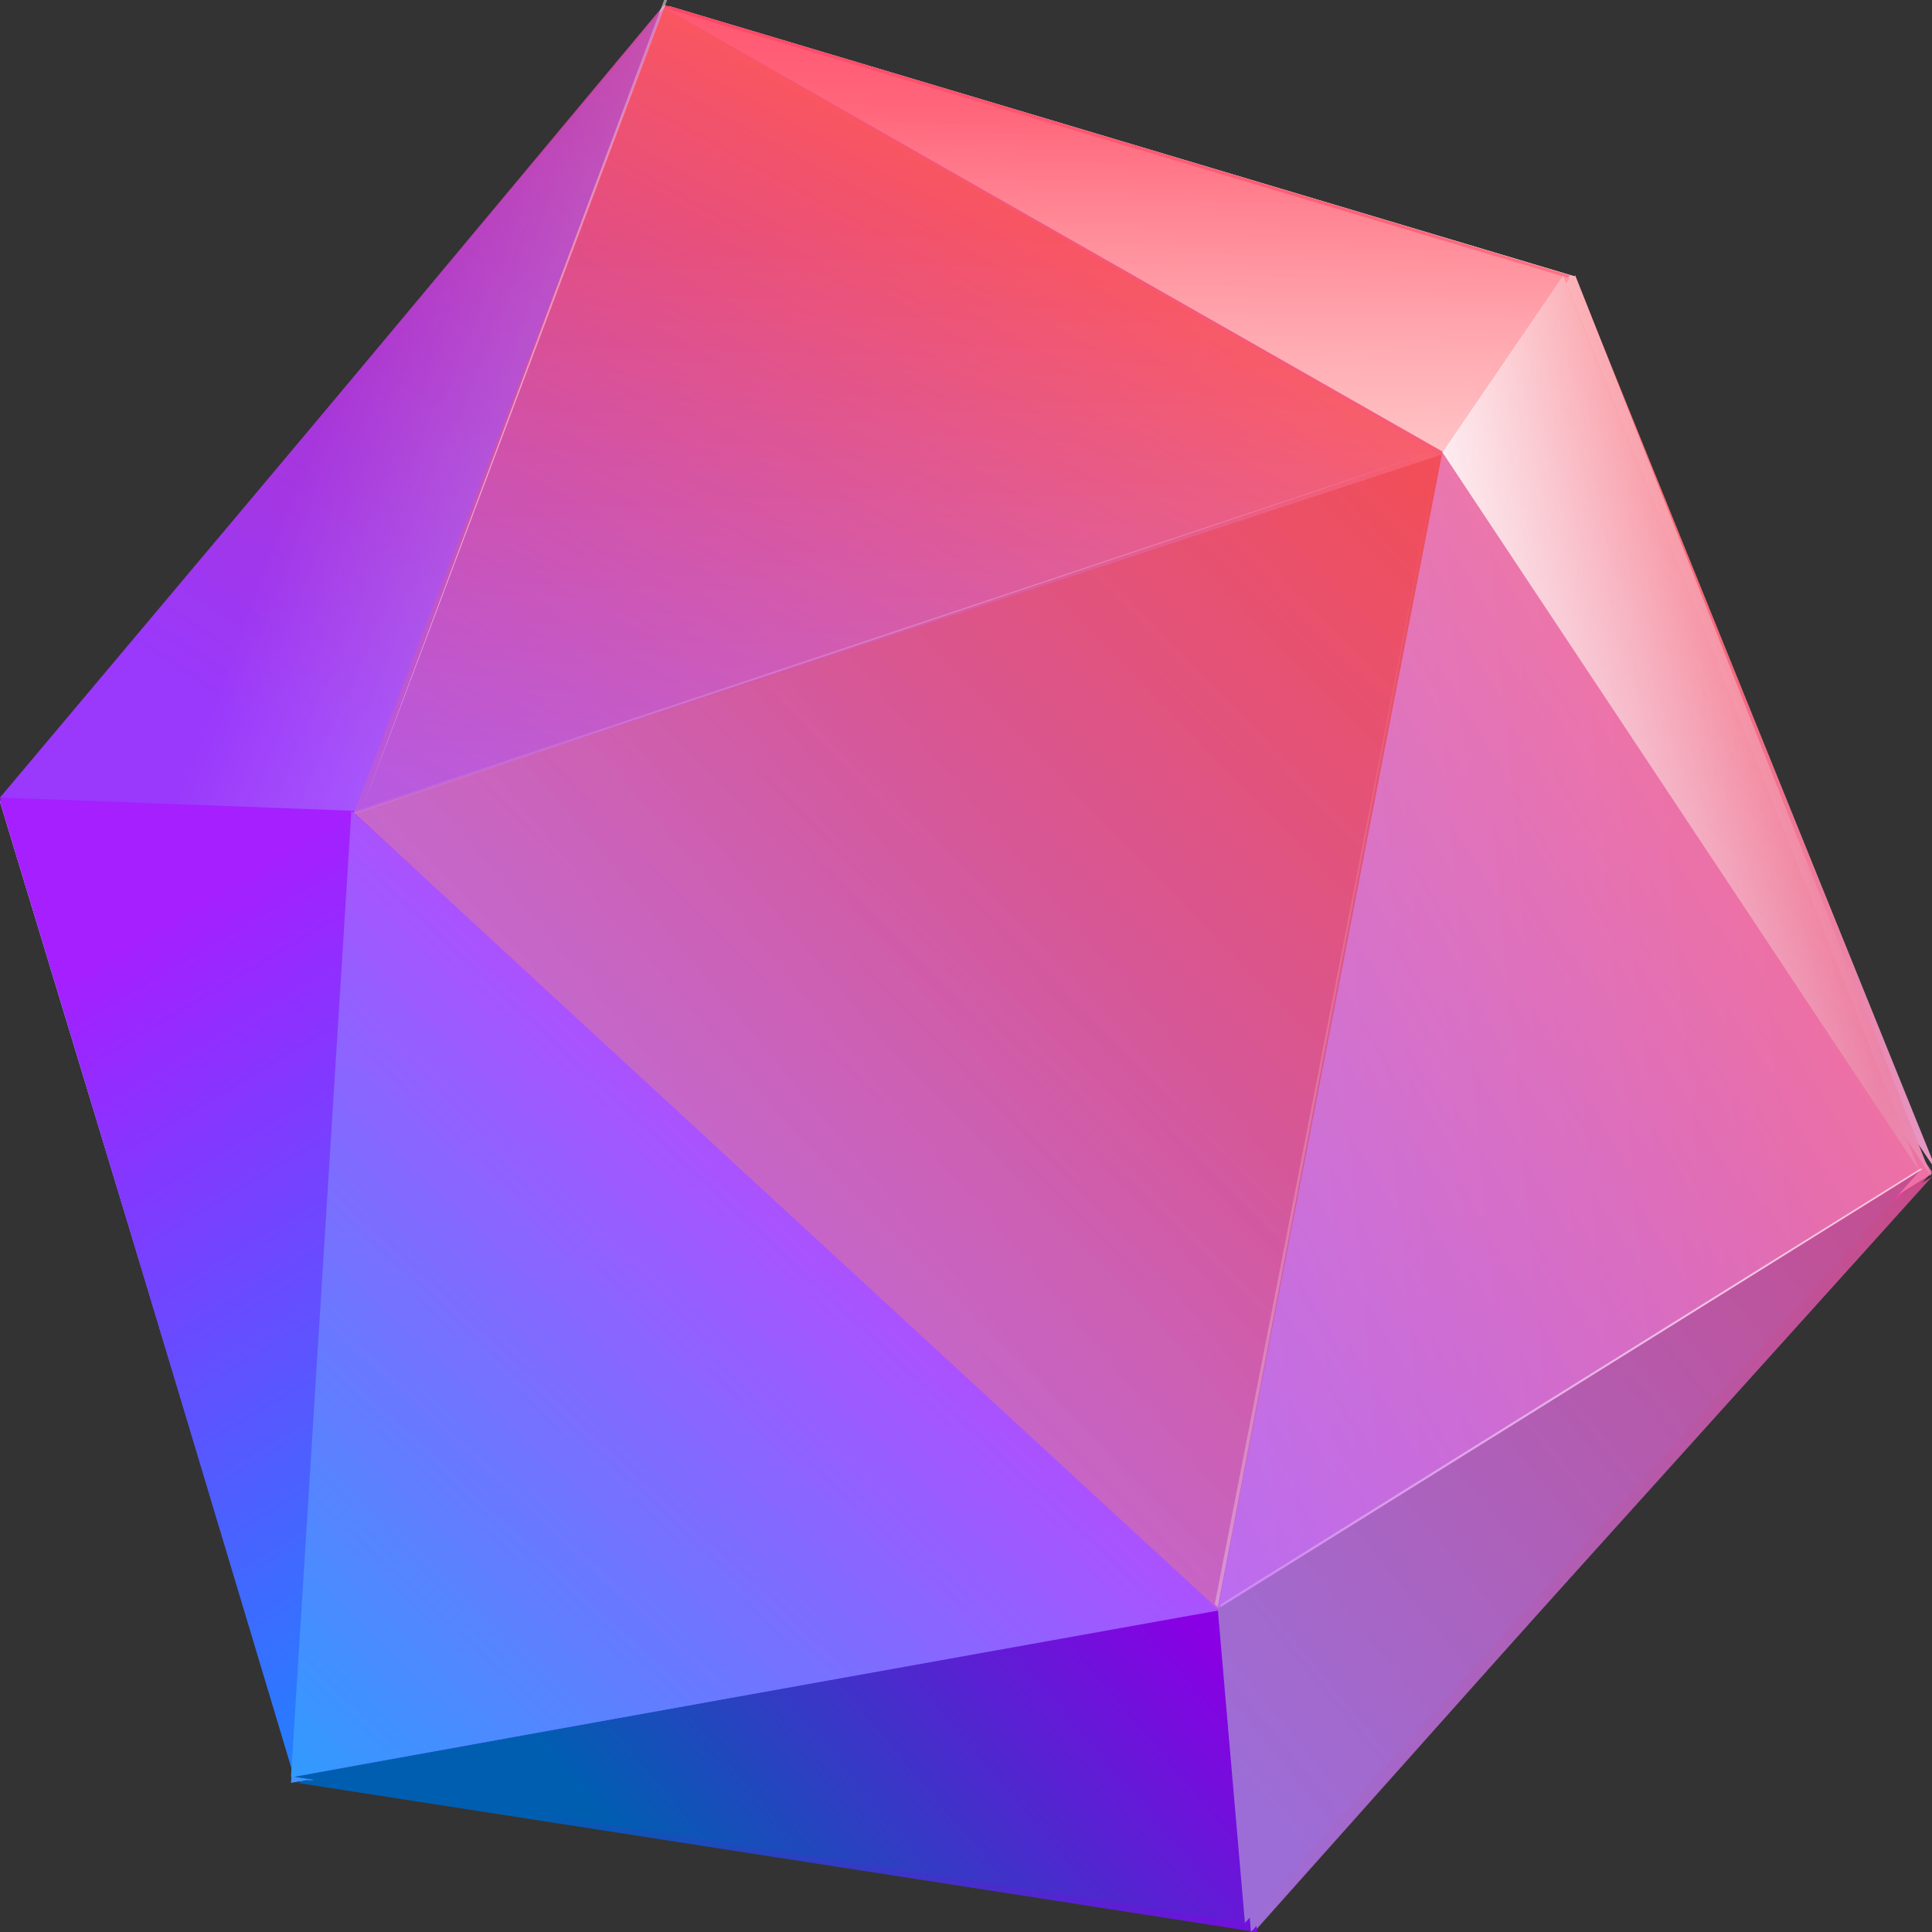 <svg xmlns="http://www.w3.org/2000/svg" xmlns:xlink="http://www.w3.org/1999/xlink" width="32" height="32" viewBox="0 0 32 32"><rect x="0" y="0" width="32" height="32" fill="#333333" stroke="none"/><defs><linearGradient id="a42c410a-5703-4eb6-b57d-f9777cae1600" data-name="Безымянный градиент 39" x1="-56.22" y1="264.82" x2="-55.95" y2="265.49" gradientTransform="matrix(22.26, 0, 0, -26.1, 1254.33, 6927.59)" gradientUnits="userSpaceOnUse">
<stop offset="0" stop-color="#9a38fb"/><stop offset="1" stop-color="#d13075"/></linearGradient><linearGradient id="f0d390f1-23b9-4aec-84ea-44dcc94debb9" data-name="Безымянный градиент 40" x1="-55.65" y1="264.83" x2="-56.21" y2="265.19" gradientTransform="matrix(22.26, 0, 0, -26.1, 1254.33, 6927.59)" gradientUnits="userSpaceOnUse"><stop offset="0" stop-color="#79c5ff"/><stop offset="1" stop-color="#fff" stop-opacity="0"/></linearGradient><linearGradient id="a31aa8f2-8698-42f5-8001-b16051a6a83a" data-name="Безымянный градиент 41" x1="-53.82" y1="266.56" x2="-53.84" y2="267.12" gradientTransform="matrix(12, 0, 0, -31.48, 649.04, 8421.89)" gradientUnits="userSpaceOnUse"><stop offset="0" stop-color="#0892ff"/><stop offset="1" stop-color="#a51fff"/></linearGradient><linearGradient id="be49f7a6-79e9-426a-8678-570715f681e7" data-name="Безымянный градиент 42" x1="-57.19" y1="255.7" x2="-56.82" y2="255.71" gradientTransform="matrix(32.03, 0, 0, -10.22, 1840.89, 2642.3)" gradientUnits="userSpaceOnUse"><stop offset="0" stop-color="#005eb1"/><stop offset="1" stop-color="#8900e4"/></linearGradient><linearGradient id="b3fd72c8-349a-4e13-bb84-c289724d8d9e" data-name="Безымянный градиент 43" x1="-57.28" y1="266.5" x2="-56.95" y2="266.85" gradientTransform="matrix(31.33, 0, 0, -31.11, 1799.44, 8319.18)" gradientUnits="userSpaceOnUse"><stop offset="0" stop-color="#27a0ff"/><stop offset="1" stop-color="#bd47ff"/></linearGradient><linearGradient id="a34c69df-c1e4-4b92-8c5d-d3b3fad997a7" data-name="Безымянный градиент 44" x1="-57.61" y1="264.94" x2="-57.23" y2="265.21" gradientTransform="matrix(36.6, 0, 0, -26.01, 2112.54, 6902.41)" gradientUnits="userSpaceOnUse"><stop offset="0" stop-color="#902eff"/><stop offset="1" stop-color="#ff5858"/></linearGradient><linearGradient id="b1083cdc-508f-4ec2-88fd-99b0c71879f5" data-name="Безымянный градиент 55" x1="-57.39" y1="264.08" x2="-57.28" y2="265.16" gradientTransform="matrix(36.6, 0, 0, -26.01, 2112.54, 6902.41)" gradientUnits="userSpaceOnUse"><stop offset="0" stop-color="#fff"/><stop offset="1" stop-color="#fff" stop-opacity="0"/></linearGradient><linearGradient id="b398edfb-537f-4b3e-aa5b-3b2dc50cbbab" data-name="Безымянный градиент 46" x1="-57.48" y1="267.39" x2="-57.01" y2="267.86" gradientTransform="matrix(36.7, 0, 0, -37.27, 2118, 9988.91)" gradientUnits="userSpaceOnUse"><stop offset="0" stop-color="#a966ff"/><stop offset="1" stop-color="#f14e59"/></linearGradient><linearGradient id="bccc074d-957f-49e9-a5a2-340a5177add7" x1="-58.53" y1="266.51" x2="-57.16" y2="267.68" gradientTransform="matrix(36.7, 0, 0, -37.27, 2118, 9988.91)" xlink:href="#b1083cdc-508f-4ec2-88fd-99b0c71879f5"/><linearGradient id="faaa5a2f-9e97-4730-8f12-006018373d01" data-name="Безымянный градиент 48" x1="-57.44" y1="265.08" x2="-56.56" y2="265.9" gradientTransform="matrix(23.44, 0, 0, -24.35, 1364.86, 6485.49)" gradientUnits="userSpaceOnUse"><stop offset="0" stop-color="#9d6dd7"/><stop offset="1" stop-color="#ec2f48"/></linearGradient><linearGradient id="a18e8cc4-5e5a-44ae-9d49-e5a5d06fed6b" data-name="Безымянный градиент 49" x1="-57.23" y1="267.25" x2="-57" y2="267.78" gradientTransform="matrix(23.44, 0, 0, -37.42, 1365.15, 10029.68)" gradientUnits="userSpaceOnUse"><stop offset="0" stop-color="#a554ff"/><stop offset="1" stop-color="#ff788e"/></linearGradient><linearGradient id="a29fedc1-e4d1-4cfc-8f7e-8ecb44111e33" x1="-57.83" y1="267.41" x2="-57.09" y2="267.68" gradientTransform="matrix(23.44, 0, 0, -37.42, 1365.15, 10029.68)" xlink:href="#b1083cdc-508f-4ec2-88fd-99b0c71879f5"/>
<linearGradient id="a8cb5e00-d966-4485-80c5-c5ca225c3455" data-name="Безымянный градиент 51" x1="-57.14" y1="259.17" x2="-57.21" y2="258.95" gradientTransform="matrix(30.19, 0, 0, -14.47, 1744.68, 3751.04)" gradientUnits="userSpaceOnUse"><stop offset="0" stop-color="#ff224e"/><stop offset="1" stop-color="#ffa2a3"/></linearGradient><linearGradient id="ba55e6f3-c863-48fc-a00a-14c7d188ad7e" x1="-57.19" y1="258.81" x2="-57.17" y2="259.01" gradientTransform="matrix(30.19, 0, 0, -14.47, 1744.68, 3751.04)" xlink:href="#b1083cdc-508f-4ec2-88fd-99b0c71879f5"/><linearGradient id="f6746faf-5091-47f5-bcd3-ad8fa23afc78" data-name="Безымянный градиент 53" x1="-56.53" y1="266.19" x2="-56.61" y2="265.72" gradientTransform="matrix(15.91, 0, 0, -28.84, 928.04, 7684.38)" gradientUnits="userSpaceOnUse"><stop offset="0" stop-color="#fa4f57"/><stop offset="1" stop-color="#e0ade8"/></linearGradient><linearGradient id="a933eced-860f-4bc3-b595-dbbdd346f417" x1="-56.62" y1="265.93" x2="-56.49" y2="266" gradientTransform="matrix(15.91, 0, 0, -28.84, 928.04, 7684.38)" xlink:href="#b1083cdc-508f-4ec2-88fd-99b0c71879f5"/><linearGradient id="a019d540-3489-468f-990f-e6c4e00769cb" data-name="Безымянный градиент 38" x1="-747.36" y1="256.18" x2="-747.61" y2="255.86" gradientTransform="matrix(81.17, 0, 0, -78.07, 60685.65, 20004.94)" gradientUnits="userSpaceOnUse">
<stop offset="0" stop-color="#fc6268"/><stop offset="0.53" stop-color="#bf0eff"/><stop offset="1" stop-color="#3995ff"/></linearGradient><linearGradient id="abf57586-5365-4987-80e1-8fd729ee24a0" x1="-730.16" y1="232.63" x2="-729.87" y2="233.16" gradientTransform="matrix(28.29, 0, 0, -33.29, 20662.25, 7759.91)" xlink:href="#a42c410a-5703-4eb6-b57d-f9777cae1600"/><linearGradient id="b55a2d21-acfa-4e0e-966f-8d813c6c2120" x1="-729.56" y1="232.64" x2="-730.16" y2="232.92" gradientTransform="matrix(28.29, 0, 0, -33.29, 20662.25, 7759.91)" xlink:href="#f0d390f1-23b9-4aec-84ea-44dcc94debb9"/><linearGradient id="ab76b629-67f7-4514-8c3e-74f936b99dde" x1="-707.08" y1="240.05" x2="-707.19" y2="240.49" gradientTransform="matrix(15.25, 0, 0, -40.16, 10790.57, 9668.82)" xlink:href="#a31aa8f2-8698-42f5-8001-b16051a6a83a"/><linearGradient id="e88900a2-1b62-4c35-a4cb-f3e7e8548e89" x1="-738.48" y1="173.03" x2="-738.19" y2="173.11" gradientTransform="matrix(40.72, 0, 0, -13.03, 30080.07, 2285.33)" xlink:href="#be49f7a6-79e9-426a-8678-570715f681e7"/><linearGradient id="e0f3ec96-23b6-4fdd-96ec-65d0c720ee6c" x1="-738.19" y1="239.66" x2="-737.93" y2="239.95" gradientTransform="matrix(39.83, 0, 0, -39.67, 29404.56, 9537.61)" xlink:href="#b3fd72c8-349a-4e13-bb84-c289724d8d9e"/><linearGradient id="b6925ae5-f958-442b-8a25-271837fa6e5f" x1="-740.95" y1="232.46" x2="-740.64" y2="232.87" gradientTransform="matrix(46.53, 0, 0, -33.18, 34480.33, 7727.75)" xlink:href="#a34c69df-c1e4-4b92-8c5d-d3b3fad997a7"/><linearGradient id="bdf1fcd9-6165-4725-96e9-184cb9237211" x1="-740.8" y1="231.16" x2="-740.72" y2="232.85" gradientTransform="matrix(46.53, 0, 0, -33.18, 34480.33, 7727.75)" xlink:href="#b1083cdc-508f-4ec2-88fd-99b0c71879f5"/><linearGradient id="a5b6a088-2d16-41c7-b1e8-cb894d97df3e" x1="-740.91" y1="245.03" x2="-740.53" y2="245.41" gradientTransform="matrix(46.65, 0, 0, -47.53, 34569.21, 11670.73)" xlink:href="#b398edfb-537f-4b3e-aa5b-3b2dc50cbbab"/><linearGradient id="aecf29ec-99ff-45cf-b47a-3d941a8ef8a3" x1="-741.76" y1="244.34" x2="-740.65" y2="245.26" gradientTransform="matrix(46.65, 0, 0, -47.53, 34569.21, 11670.73)" xlink:href="#b1083cdc-508f-4ec2-88fd-99b0c71879f5"/><linearGradient id="a5b15cfe-3cac-4b8e-b0b4-231bd85f6bb5" x1="-732.73" y1="230.68" x2="-731.98" y2="231.33" gradientTransform="matrix(29.79, 0, 0, -31.05, 21849.52, 7195.06)" xlink:href="#faaa5a2f-9e97-4730-8f12-006018373d01"/><linearGradient id="ad8580b4-757f-4a46-964e-75f4d54368d8" x1="-732.77" y1="245.04" x2="-732.33" y2="245.45" gradientTransform="matrix(29.8, 0, 0, -47.72, 21854.53, 11722.79)" xlink:href="#a18e8cc4-5e5a-44ae-9d49-e5a5d06fed6b"/><linearGradient id="bd65e25a-9745-4947-9871-c4ec0354e9bc" x1="-733.88" y1="245.12" x2="-732.38" y2="245.33" gradientTransform="matrix(29.8, 0, 0, -47.72, 21854.53, 11722.79)" xlink:href="#b1083cdc-508f-4ec2-88fd-99b0c71879f5"/><linearGradient id="f5e7303b-5a0f-4fde-b65d-ebeea6d7255f" x1="-737.5" y1="200.83" x2="-737.56" y2="200.07" gradientTransform="matrix(38.38, 0, 0, -18.45, 28324.81, 3701.86)" xlink:href="#a8cb5e00-d966-4485-80c5-c5ca225c3455"/><linearGradient id="fccace36-8db6-4d4e-9424-5baed7193a73" x1="-737.55" y1="199.74" x2="-737.53" y2="200.44" gradientTransform="matrix(38.38, 0, 0, -18.45, 28324.81, 3701.86)" xlink:href="#b1083cdc-508f-4ec2-88fd-99b0c71879f5"/><linearGradient id="aa71811d-8e1d-498d-8c4f-08b2bf3a66c8" x1="-721.14" y1="237" x2="-721.34" y2="236.63" gradientTransform="matrix(20.22, 0, 0, -36.79, 14612.4, 8726.68)" xlink:href="#f6746faf-5091-47f5-bcd3-ad8fa23afc78"/><linearGradient id="b8cf95a4-d6a9-4f66-99f8-ce7ee4825d53" x1="-721.5" y1="236.83" x2="-721.15" y2="236.89" gradientTransform="matrix(20.22, 0, 0, -36.79, 14612.4, 8726.68)" xlink:href="#b1083cdc-508f-4ec2-88fd-99b0c71879f5"/><linearGradient id="b47f0959-a17c-487f-aad4-486d018999ca" x1="-740.14" y1="184.38" x2="-740.99" y2="183.47" gradientTransform="matrix(46.47, 0, 0, -14.9, 34433.18, 2749.27)" xlink:href="#b1083cdc-508f-4ec2-88fd-99b0c71879f5"/><linearGradient id="e75d147d-6dc1-4605-a37d-dcb882f517e2" data-name="Безымянный градиент 58" x1="-683.21" y1="245.7" x2="-683.58" y2="245.32" gradientTransform="matrix(9.88, 0, 0, -47.79, 6771.16, 11742.97)" gradientUnits="userSpaceOnUse"><stop offset="0" stop-color="#fff" stop-opacity="0"/><stop offset="1" stop-color="#fff"/></linearGradient><linearGradient id="a5b8000e-87e9-4ffe-a9b2-108bdacbd1a6" x1="-732.83" y1="200.87" x2="-732.57" y2="201.18" gradientTransform="matrix(29.98, 0, 0, -18.13, 21986.69, 3659.8)" xlink:href="#e75d147d-6dc1-4605-a37d-dcb882f517e2"/><linearGradient id="b3756bc0-1226-447f-b2e7-229a9a8d1aac" x1="-700.37" y1="233.52" x2="-701.14" y2="232.82" gradientTransform="matrix(13.38, 0, 0, -33.42, 9386.86, 7793.94)" xlink:href="#e75d147d-6dc1-4605-a37d-dcb882f517e2"/><linearGradient id="a973adea-3205-4886-b824-ddd25b4bbbfc" x1="-836.25" y1="248.33" x2="-836.51" y2="248.64" gradientTransform="translate(67900.54 -19383.16) scale(81.17 78.07)" xlink:href="#a019d540-3489-468f-990f-e6c4e00769cb"/><linearGradient id="a18683c3-d054-4645-a388-767ec6e5b12b" x1="-816.98" y1="272.22" x2="-816.69" y2="271.69" gradientTransform="translate(23118.79 -9048.7) scale(28.29 33.29)" xlink:href="#a42c410a-5703-4eb6-b57d-f9777cae1600"/><linearGradient id="b7b4f7af-6876-402a-afb2-3baa6f91a494" x1="-816.38" y1="272.21" x2="-816.98" y2="271.93" gradientTransform="translate(23118.79 -9048.7) scale(28.29 33.29)" xlink:href="#f0d390f1-23b9-4aec-84ea-44dcc94debb9"/><linearGradient id="a05ed1da-6c3b-4757-a075-d8c8599b8df4" x1="-791.19" y1="264.7" x2="-791.29" y2="264.26" gradientTransform="translate(12073.47 -10599.62) scale(15.25 40.16)" xlink:href="#a31aa8f2-8698-42f5-8001-b16051a6a83a"/><linearGradient id="bb45cdac-8ab6-46b8-92dd-91ec1522fb0b" x1="-826.27" y1="332.75" x2="-825.98" y2="332.67" gradientTransform="translate(33654.81 -4306.38) scale(40.72 13.03)" xlink:href="#be49f7a6-79e9-426a-8678-570715f681e7"/><linearGradient id="a4ddf9ac-63d1-4528-9f95-e8a01014b847" x1="-825.93" y1="265.09" x2="-825.67" y2="264.81" gradientTransform="translate(32898.99 -10487.97) scale(39.83 39.67)" xlink:href="#b3fd72c8-349a-4e13-bb84-c289724d8d9e"/><linearGradient id="a649f37c-3887-4fb6-8b8e-7454722a0191" x1="-829.01" y1="272.4" x2="-828.7" y2="271.99" gradientTransform="translate(38577.91 -9021.5) scale(46.53 33.18)" xlink:href="#a34c69df-c1e4-4b92-8c5d-d3b3fad997a7"/><linearGradient id="b2e1971c-c63a-4c63-bacf-dcb889a953df" x1="-828.87" y1="273.68" x2="-828.79" y2="272.01" gradientTransform="translate(38577.91 -9021.5) scale(46.53 33.18)" xlink:href="#b1083cdc-508f-4ec2-88fd-99b0c71879f5"/><linearGradient id="be5db381-5095-4378-a194-832de832a0bb" x1="-828.98" y1="259.64" x2="-828.6" y2="259.27" gradientTransform="translate(38677.36 -12315.65) scale(46.65 47.53)" xlink:href="#b398edfb-537f-4b3e-aa5b-3b2dc50cbbab"/><linearGradient id="bb19873e-d583-4d0c-b835-155dbabaf4ae" x1="-829.83" y1="260.33" x2="-828.73" y2="259.41" gradientTransform="translate(38677.36 -12315.65) scale(46.65 47.53)" xlink:href="#b1083cdc-508f-4ec2-88fd-99b0c71879f5"/><linearGradient id="f4984e4d-70ef-4b70-82f4-d91681fd277c" x1="-819.72" y1="274.21" x2="-818.97" y2="273.57" gradientTransform="translate(24441.03 -8483.57) scale(29.79 31.05)" xlink:href="#faaa5a2f-9e97-4730-8f12-006018373d01"/><linearGradient id="b2decd6c-68f2-4994-aea2-8d1fadd9a72e" x1="-819.75" y1="259.63" x2="-819.31" y2="259.22" gradientTransform="translate(24446.64 -12359.95) scale(29.8 47.72)" xlink:href="#a18e8cc4-5e5a-44ae-9d49-e5a5d06fed6b"/><linearGradient id="f1b7506c-7bc2-482b-8dbf-f6e305a24d85" x1="-820.86" y1="259.55" x2="-819.37" y2="259.34" gradientTransform="translate(24446.64 -12359.95) scale(29.8 47.72)" xlink:href="#b1083cdc-508f-4ec2-88fd-99b0c71879f5"/><linearGradient id="e9948ca7-08da-4882-abab-9787b81229f6" x1="-825.16" y1="304.51" x2="-825.22" y2="305.26" gradientTransform="translate(31688.99 -5623.51) scale(38.38 18.45)" xlink:href="#a8cb5e00-d966-4485-80c5-c5ca225c3455"/><linearGradient id="a38f3eb6-94fa-4e27-9c65-a48a20d4fd49" x1="-825.2" y1="305.6" x2="-825.19" y2="304.9" gradientTransform="translate(31688.99 -5623.51) scale(38.38 18.45)" xlink:href="#b1083cdc-508f-4ec2-88fd-99b0c71879f5"/><linearGradient id="bfdf272f-3ed1-4636-b59f-6e0300b87210" x1="-806.69" y1="267.79" x2="-806.9" y2="268.17" gradientTransform="translate(16342.35 -9844.24) scale(20.22 36.79)" xlink:href="#f6746faf-5091-47f5-bcd3-ad8fa23afc78"/><linearGradient id="fd5a98f5-22dd-49e0-9eea-ea5295b1779e" x1="-807.05" y1="267.97" x2="-806.71" y2="267.91" gradientTransform="translate(16342.35 -9844.24) scale(20.22 36.79)" xlink:href="#b1083cdc-508f-4ec2-88fd-99b0c71879f5"/><linearGradient id="fa0f3a1a-c982-4aae-8800-0720bce1ee1b" x1="-828.21" y1="320.96" x2="-829.06" y2="321.87" gradientTransform="translate(38525.16 -4781.89) scale(46.47 14.9)" xlink:href="#b1083cdc-508f-4ec2-88fd-99b0c71879f5"/><linearGradient id="acb4f3fb-ffb8-4f86-b9ba-da9d3be518c9" x1="-763.92" y1="258.73" x2="-764.45" y2="259.27" gradientTransform="translate(7570.03 -12365.1) scale(9.88 47.79)" xlink:href="#e75d147d-6dc1-4605-a37d-dcb882f517e2"/><linearGradient id="a270416f-7931-4714-883d-6eca8fa01ee9" x1="-819.82" y1="304.71" x2="-819.45" y2="304.26" gradientTransform="translate(24594.51 -5495.35) scale(29.98 18.13)" xlink:href="#e75d147d-6dc1-4605-a37d-dcb882f517e2"/><linearGradient id="a832254c-f968-45de-b093-e030f5875238" x1="-783.65" y1="271.09" x2="-784.41" y2="271.78" gradientTransform="translate(10501.07 -9069.43) scale(13.38 33.42)" xlink:href="#e75d147d-6dc1-4605-a37d-dcb882f517e2"/></defs><g><path id="a43bcb5f-abbf-4e31-a69f-435d07393d45" data-name="Path-2" d="M11.08.1,0,13.28,4.92,29.5l15.8,1.86L31.4,19,26.09,4.58Z" fill="#fff"/><g id="fa2f720f-8d96-4c84-b992-a02d344ccffb" data-name="Logo"><g id="fed89bb5-6211-4415-8185-da49ebbe73a2" data-name="Group-32-Copy-7"><g id="fa6d40bf-dba5-4f3c-a4e9-36faaa5ea9f4" data-name="Path-28-Copy"><path id="f9567bbb-7cc2-4a2a-8605-1e5336cbbc6c" data-name="path-3" d="M0,13.28l6,.26L11.08.1Z" fill-rule="evenodd" fill="url(#a42c410a-5703-4eb6-b57d-f9777cae1600)"/><path d="M0,13.28l6,.26L11.08.1Z" fill-rule="evenodd" fill="url(#f0d390f1-23b9-4aec-84ea-44dcc94debb9)"/></g><path id="b59a709b-e717-4a9f-811d-a10481357732" data-name="Path-29-Copy" d="M0,13.28,4.92,29.5l1-16Z" fill-rule="evenodd" fill="url(#a31aa8f2-8698-42f5-8001-b16051a6a83a)"/><path id="b5d18f8e-7e99-4958-8e87-8c4886ffec1c" data-name="Path-30-Copy" d="M20.37,26.72,4.92,29.5,20.82,32Z" fill-rule="evenodd" fill="url(#be49f7a6-79e9-426a-8678-570715f681e7)"/><path id="a27195a3-eca3-4286-87cf-55d62d07474c" data-name="Path-31-Copy" d="M4.87,29.5l1-16L20.47,26.67Z" fill-rule="evenodd" fill="url(#b3fd72c8-349a-4e13-bb84-c289724d8d9e)"/><g id="baf04599-7e14-434e-9f68-f6f737ecd2ee" data-name="Path-32-Copy"><path id="b7b6e99e-297d-4c23-a4cf-4f28e6a4c042" data-name="path-9" d="M11.08.1,5.91,13.49,24.1,7.57Z" fill-rule="evenodd" fill="url(#a34c69df-c1e4-4b92-8c5d-d3b3fad997a7)"/><path d="M11.08.1,5.91,13.49,24.1,7.57Z" fill-rule="evenodd" fill="url(#b1083cdc-508f-4ec2-88fd-99b0c71879f5)"/></g><g id="bfa593de-7c53-4feb-a486-7dc46d26526f" data-name="Path-33-Copy"><path id="bdee1ff8-e7ae-4f48-bb61-d64a3e497616" data-name="path-12" d="M5.91,13.49,20.32,26.72l3.83-19.2Z" fill-rule="evenodd" fill="url(#b398edfb-537f-4b3e-aa5b-3b2dc50cbbab)"/><path d="M5.91,13.49,20.32,26.72l3.83-19.2Z" fill-opacity="0.5" fill-rule="evenodd" fill="url(#bccc074d-957f-49e9-a5a2-340a5177add7)"/></g><path id="e943e821-0244-4f1b-96b3-6ac0bb1fff1f" data-name="Path-34-Copy" d="M20.32,26.72,20.77,32,32,19.41Z" fill-rule="evenodd" fill="url(#faaa5a2f-9e97-4730-8f12-006018373d01)"/><g id="ec547918-b446-47b3-b218-ef7de4fb0cbd" data-name="Path-35-Copy"><path id="b41f9b19-3f69-4cdb-90ff-14e8b8999660" data-name="path-16" d="M20.32,26.72,32,19.41,24.1,7.47Z" fill-rule="evenodd" fill="url(#a18e8cc4-5e5a-44ae-9d49-e5a5d06fed6b)"/><path d="M20.32,26.72,32,19.41,24.1,7.47Z" fill-opacity="0.5" fill-rule="evenodd" fill="url(#a29fedc1-e4d1-4cfc-8f7e-8ecb44111e33)"/></g><g id="eef36ea7-45a7-4d1d-ac0f-f0427b38f9b1" data-name="Path-36-Copy"><path id="b3dbc49a-417d-4ba1-b4ec-55c8f6082a5f" data-name="path-19" d="M11.08.1l15,4.48-2,3Z" fill-rule="evenodd" fill="url(#a8cb5e00-d966-4485-80c5-c5ca225c3455)"/><path d="M11.08.1l15,4.48-2,3Z" fill-rule="evenodd" fill="url(#ba55e6f3-c863-48fc-a00a-14c7d188ad7e)"/></g><g id="f8f5956f-d73f-4dee-bddd-1a2f49220b3b" data-name="Path-37-Copy"><path id="a33297e3-8ccb-458d-b18e-b4fe37c07007" data-name="path-22" d="M26.09,4.58l-2,3,8,11.84Z" fill-rule="evenodd" fill="url(#f6746faf-5091-47f5-bcd3-ad8fa23afc78)"/><path d="M26.09,4.58l-2,3,8,11.84Z" fill-rule="evenodd" fill="url(#a933eced-860f-4bc3-b595-dbbdd346f417)"/></g></g></g><g><path d="M.15,13.41,5.07,29.48l15.65,2.37L31.85,19.39,26,4.82,11.08.34Z" fill="url(#a019d540-3489-468f-990f-e6c4e00769cb)"/><path d="M0,13.26l5.91.31L11,.08Z" fill="url(#abf57586-5365-4987-80e1-8fd729ee24a0)"/><path d="M0,13.26l5.91.31L11,.08Z" fill="url(#b55a2d21-acfa-4e0e-966f-8d813c6c2120)"/><path d="M0,13.26,4.92,29.53l1-16.07Z" fill="url(#ab76b629-67f7-4514-8c3e-74f936b99dde)"/><path d="M20.37,26.75,4.92,29.53,20.82,32Z" fill="url(#e88900a2-1b62-4c35-a4cb-f3e7e8548e89)"/><path d="M4.82,29.53l1-16.07L20.37,26.7Z" fill="url(#e0f3ec96-23b6-4fdd-96ec-65d0c720ee6c)"/><path d="M11,.08,5.91,13.46l18.14-6Z" fill="url(#b6925ae5-f958-442b-8a25-271837fa6e5f)"/><path d="M11,.08,5.91,13.46l18.14-6Z" fill="url(#bdf1fcd9-6165-4725-96e9-184cb9237211)"/><path d="M5.91,13.46,20.32,26.7,24.15,7.49Z" fill="url(#a5b6a088-2d16-41c7-b1e8-cb894d97df3e)"/><path d="M5.91,13.46,20.32,26.7,24.15,7.49Z" fill-opacity="0.5" fill="url(#aecf29ec-99ff-45cf-b47a-3d941a8ef8a3)"/><path d="M20.27,26.75,20.72,32,32,19.49Z" fill="url(#a5b15cfe-3cac-4b8e-b0b4-231bd85f6bb5)"/><path d="M20.27,26.75,32,19.44l-7.9-12Z" fill="url(#ad8580b4-757f-4a46-964e-75f4d54368d8)"/><path d="M20.27,26.75,32,19.44l-7.9-12Z" fill-opacity="0.5" fill="url(#bd65e25a-9745-4947-9871-c4ec0354e9bc)"/><path d="M11,.08,26,4.56l-2,2.93Z" fill="url(#f5e7303b-5a0f-4fde-b65d-ebeea6d7255f)"/><path d="M11,.08,26,4.56l-2,2.93Z" fill="url(#fccace36-8db6-4d4e-9424-5baed7193a73)"/><path d="M26.09,4.56l-2,2.93,7.9,12Z" fill="url(#aa71811d-8e1d-498d-8c4f-08b2bf3a66c8)"/><path d="M26.09,4.56l-2,2.93,7.9,12Z" fill="url(#b8cf95a4-d6a9-4f66-99f8-ce7ee4825d53)"/></g><path d="M5.91,13.54v0L24,7.52l.05.05Z" opacity="0.6" fill="url(#b47f0959-a17c-487f-aad4-486d018999ca)" style="isolation: isolate"/><path d="M20,18.28,22.56,4.79l.05,0Z" opacity="0.4" fill="url(#e75d147d-6dc1-4605-a37d-dcb882f517e2)" style="isolation: isolate"/><path d="M20,18.28l8.1-5.1h.05Z" opacity="0.6" fill="url(#a5b8000e-87e9-4ffe-a9b2-108bdacbd1a6)" style="isolation: isolate"/><path d="M6,13.44h0L11,0h.05Z" opacity="0.6" fill="url(#b3756bc0-1226-447f-b2e7-229a9a8d1aac)" style="isolation: isolate"/><g><path d="M.15,13.36,5,29.32l15.55,2.37,11-12.41L25.84,4.82,11,.34Z" fill="url(#a973adea-3205-4886-b824-ddd25b4bbbfc)"/><path d="M0,13.21l5.86.31L11,.13Z" fill="url(#a18683c3-d054-4645-a388-767ec6e5b12b)"/><path d="M0,13.21l5.86.31L11,.13Z" fill="url(#b7b4f7af-6876-402a-afb2-3baa6f91a494)"/><path d="M0,13.21,4.87,29.43l1-16Z" fill="url(#a05ed1da-6c3b-4757-a075-d8c8599b8df4)"/><path d="M20.22,26.65,4.87,29.43l15.8,2.42Z" fill="url(#bb45cdac-8ab6-46b8-92dd-91ec1522fb0b)"/><path d="M4.82,29.43l1-16L20.32,26.65Z" fill="url(#a4ddf9ac-63d1-4528-9f95-e8a01014b847)"/><path d="M11,.13,5.86,13.46l18-5.92Z" fill="url(#a649f37c-3887-4fb6-8b8e-7454722a0191)"/><path d="M11,.13,5.86,13.46l18-5.92Z" fill="url(#b2e1971c-c63a-4c63-bacf-dcb889a953df)"/><path d="M5.86,13.46,20.17,26.65,24,7.49Z" fill="url(#be5db381-5095-4378-a194-832de832a0bb)"/><path d="M5.86,13.46,20.17,26.65,24,7.49Z" fill-opacity="0.5" fill="url(#bb19873e-d583-4d0c-b835-155dbabaf4ae)"/><path d="M20.17,26.65l.45,5.2L31.8,19.39Z" fill="url(#f4984e4d-70ef-4b70-82f4-d91681fd277c)"/><path d="M20.17,26.65,31.8,19.39,23.9,7.44Z" fill="url(#b2decd6c-68f2-4994-aea2-8d1fadd9a72e)"/><path d="M20.17,26.65,31.8,19.39,23.9,7.44Z" fill-opacity="0.5" fill="url(#f1b7506c-7bc2-482b-8dbf-f6e305a24d85)"/><path d="M11,.13l15,4.48L24,7.54Z" fill="url(#e9948ca7-08da-4882-abab-9787b81229f6)"/><path d="M11,.13l15,4.48L24,7.54Z" fill="url(#a38f3eb6-94fa-4e27-9c65-a48a20d4fd49)"/><path d="M25.89,4.56l-2,2.93,7.9,11.9Z" fill="url(#bfdf272f-3ed1-4636-b59f-6e0300b87210)"/><path d="M25.89,4.56l-2,2.93,7.9,11.9Z" fill="url(#fd5a98f5-22dd-49e0-9eea-ea5295b1779e)"/></g><path d="M5.86,13.49v-.05l18-6,0,0Z" opacity="0.6" fill="url(#fa0f3a1a-c982-4aae-8800-0720bce1ee1b)" style="isolation: isolate"/><path d="M20.17,26.62l-.05-.05L23.85,7.41l0,.06Z" opacity="0.4" fill="url(#acb4f3fb-ffb8-4f86-b9ba-da9d3be518c9)" style="isolation: isolate"/><path d="M20.22,26.62l0-.05L31.8,19.36h.05Z" opacity="0.6" fill="url(#a270416f-7931-4714-883d-6eca8fa01ee9)" style="isolation: isolate"/><path d="M6,13.39h0L11,0h.05Z" opacity="0.6" fill="url(#a832254c-f968-45de-b093-e030f5875238)" style="isolation: isolate"/></g></svg>